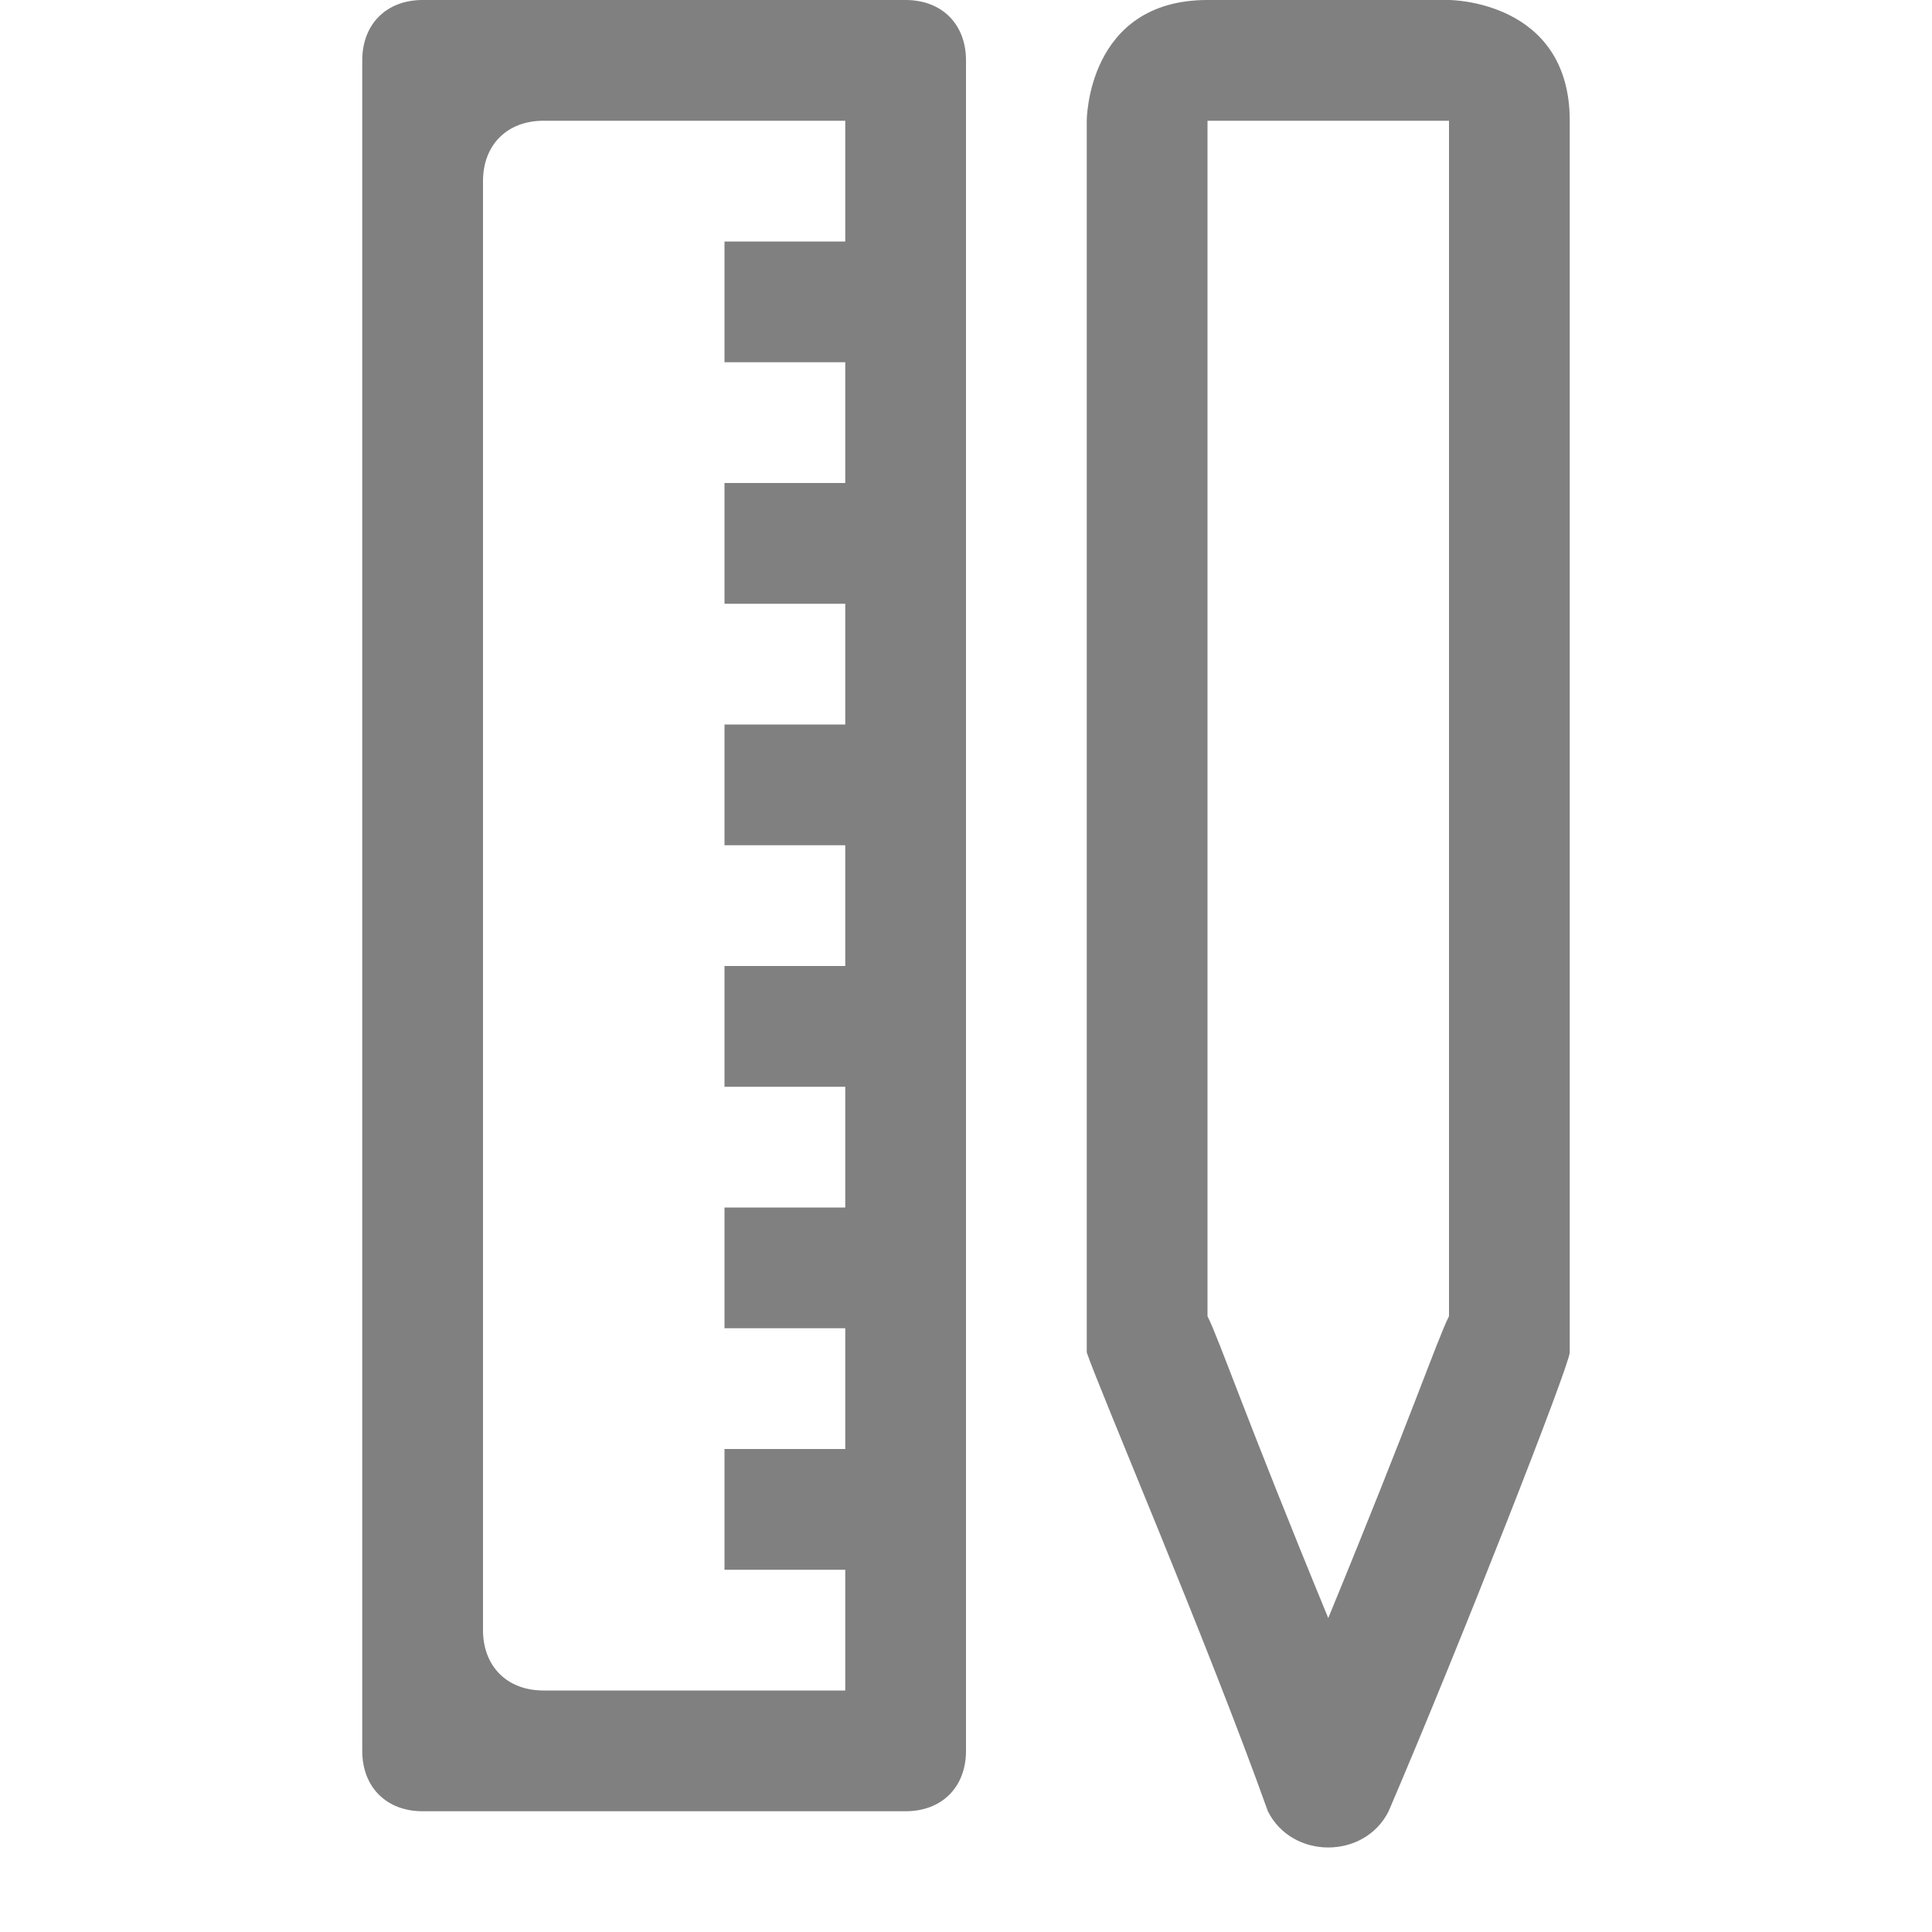 <?xml version="1.0" encoding="utf-8"?>
<!-- Generator: Adobe Illustrator 24.0.0, SVG Export Plug-In . SVG Version: 6.00 Build 0)  -->
<svg version="1.1" id="图层_1" xmlns="http://www.w3.org/2000/svg" xmlns:xlink="http://www.w3.org/1999/xlink" x="0px" y="0px"
	 viewBox="0 0 16 16" style="enable-background:new 0 0 16 16;" xml:space="preserve">
<style type="text/css">
	.st0{fill:#808080;}
</style>
<g>
	<g>
		<path class="st0" d="M12,1L12,1v9.9c-0.1,0.2-0.3,0.8-1,2.5c-0.7-1.7-0.9-2.3-1-2.5V1l0,0H12 M12,0h-2C9,0,9,1,9,1v10.1v0.1
			c0.1,0.3,1,2.4,1.5,3.8c0.1,0.2,0.3,0.3,0.5,0.3s0.4-0.1,0.5-0.3c0.6-1.4,1.5-3.7,1.5-3.8v-0.1V1C13,0,12,0,12,0L12,0z"/>
	</g>
	<path class="st0" d="M3,0.5v14C3,14.8,3.2,15,3.5,15h4C7.8,15,8,14.8,8,14.5v-14C8,0.2,7.8,0,7.5,0h-4C3.2,0,3,0.2,3,0.5z M4,1.5
		C4,1.2,4.2,1,4.5,1H7v1H6v1h1v1H6v1h1v1H6v1h1v1H6v1h1v1H6v1h1v1H6v1h1v1H4.5C4.2,14,4,13.8,4,13.5V1.5z"/>
</g>
</svg>

